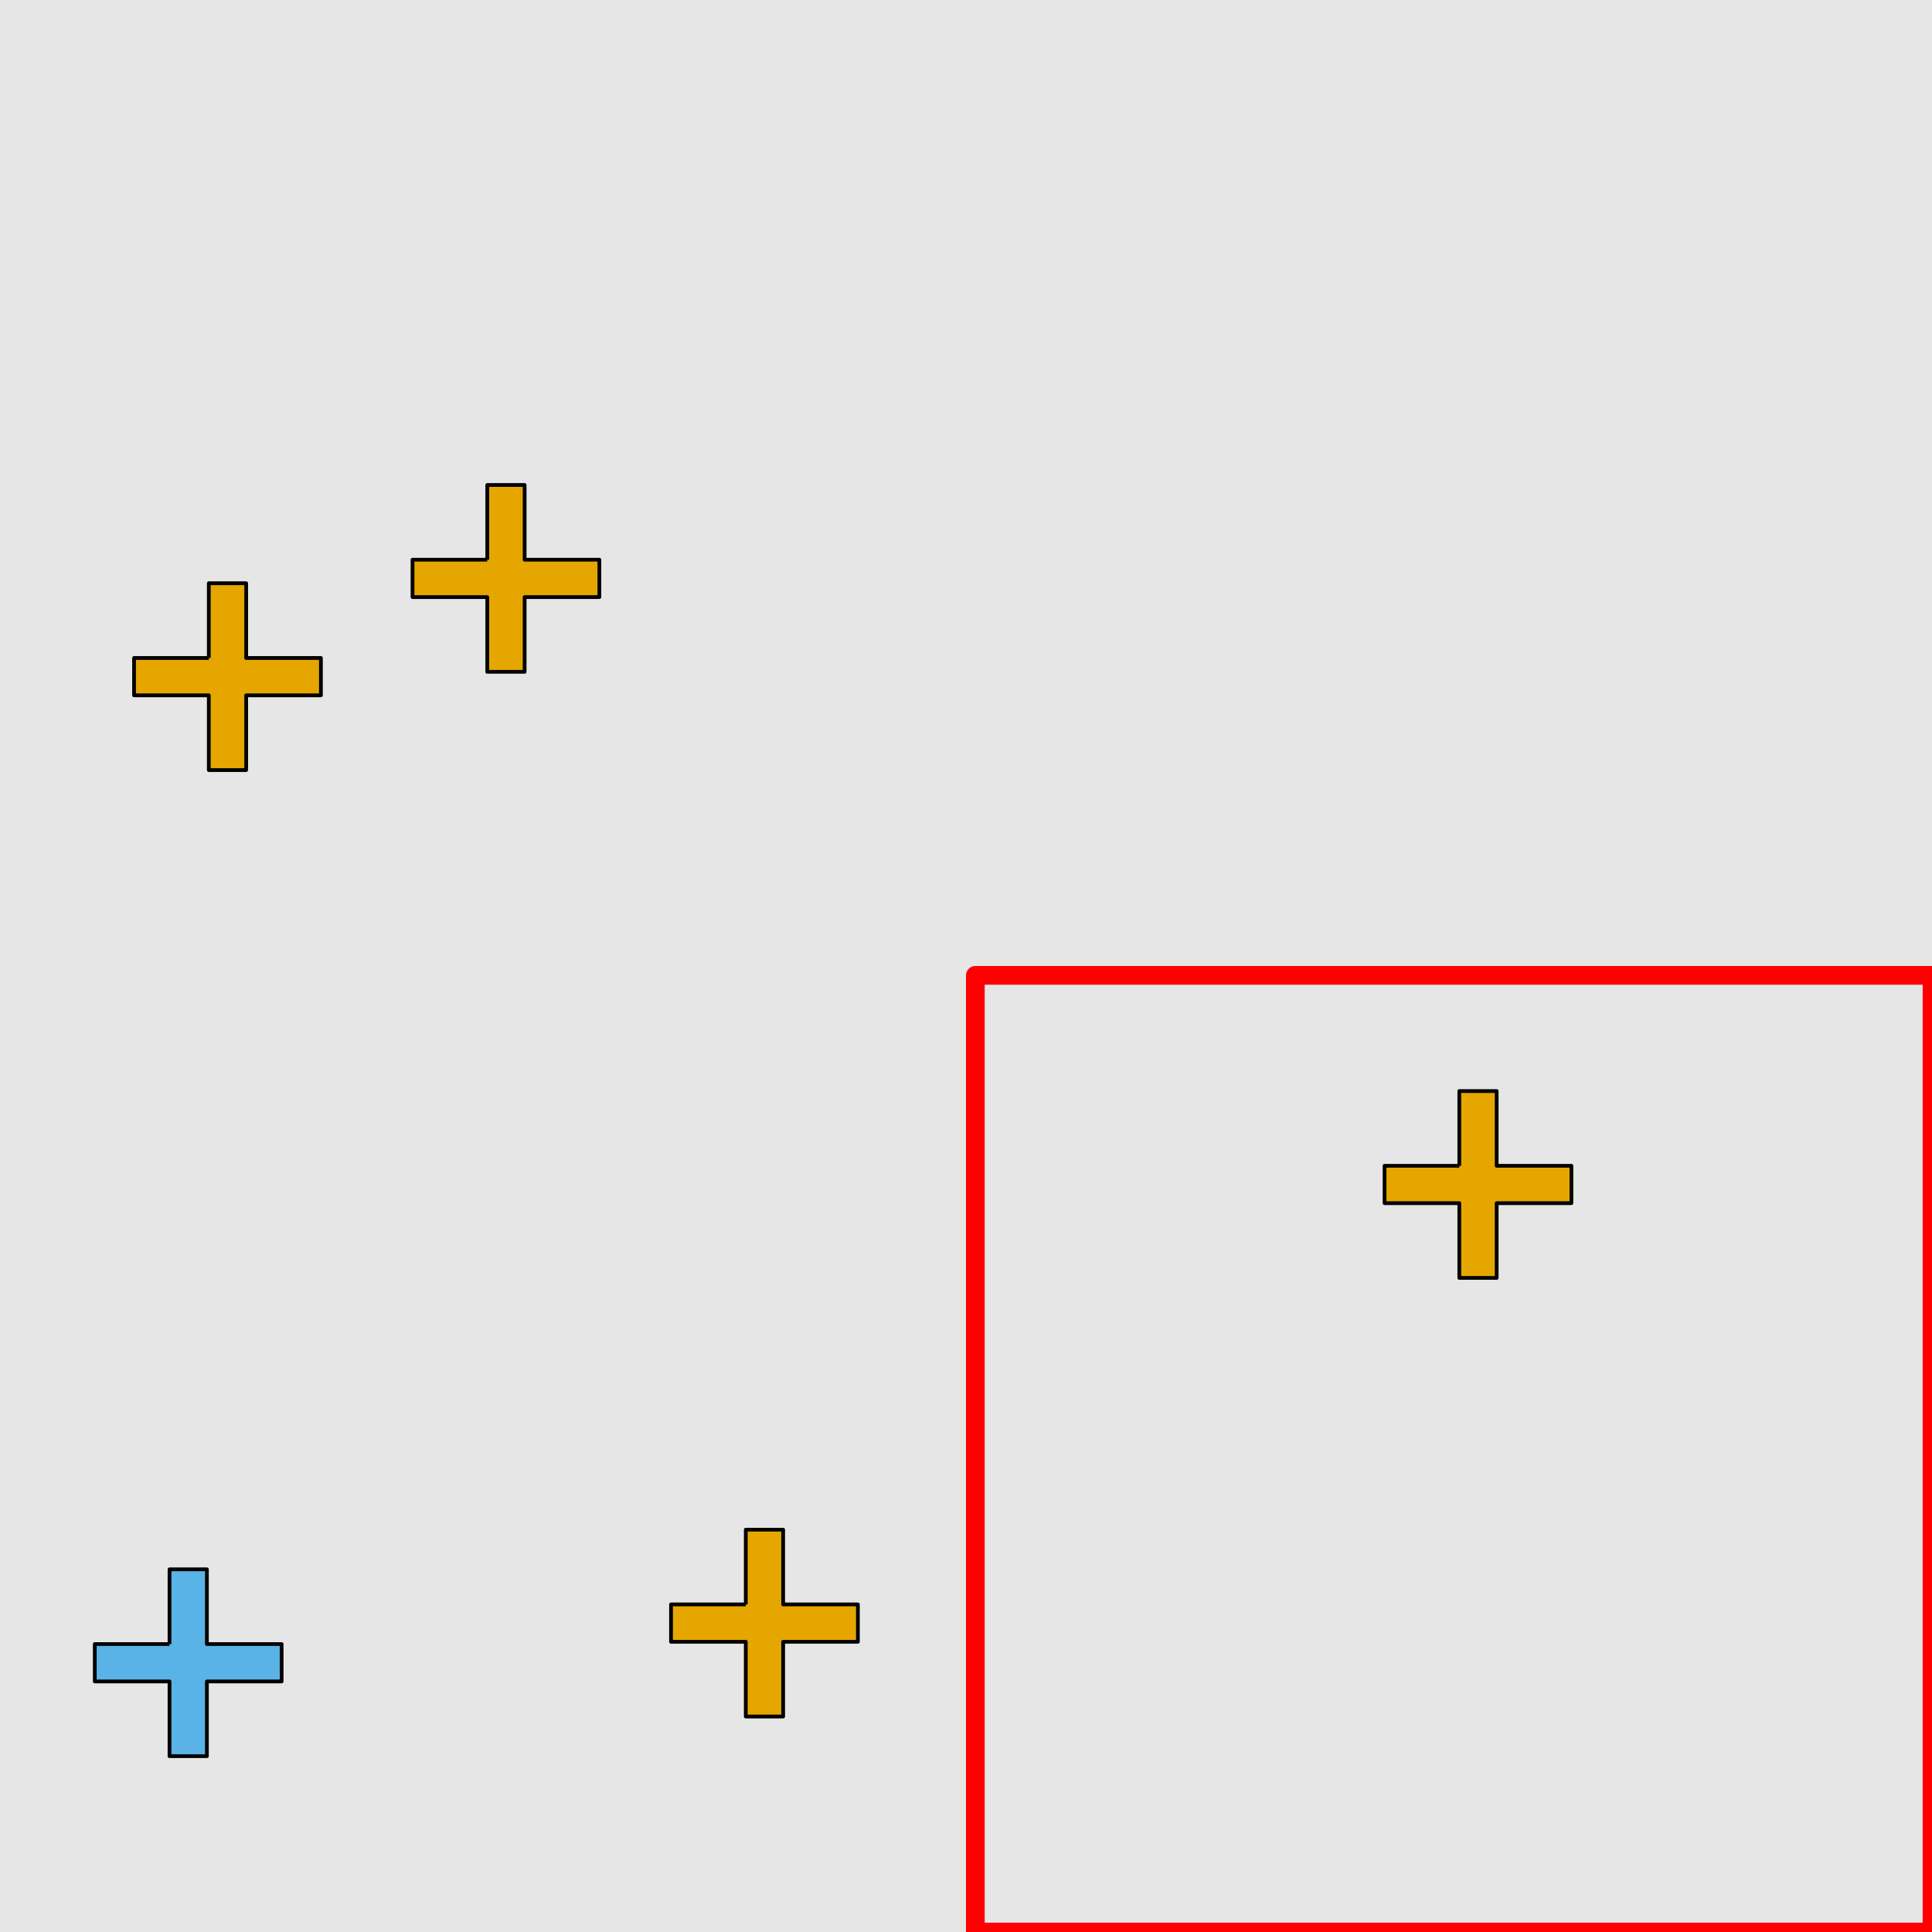<?xml version="1.0" encoding="UTF-8"?>
<svg xmlns="http://www.w3.org/2000/svg" xmlns:xlink="http://www.w3.org/1999/xlink" width="517pt" height="517pt" viewBox="0 0 517 517" version="1.1">
<g id="surface3326">
<rect x="0" y="0" width="517" height="517" style="fill:rgb(90%,90%,90%);fill-opacity:1;stroke:none;"/>
<path style="fill:none;stroke-width:5;stroke-linecap:butt;stroke-linejoin:round;stroke:rgb(100%,0%,0%);stroke-opacity:1;stroke-miterlimit:10;" d="M 261 261 L 517 261 L 517 517 L 261 517 Z M 261 261 "/>
<path style="fill-rule:nonzero;fill:rgb(90%,65%,0%);fill-opacity:1;stroke-width:1;stroke-linecap:butt;stroke-linejoin:round;stroke:rgb(0%,0%,0%);stroke-opacity:1;stroke-miterlimit:10;" d="M 390.508 311.965 L 370.508 311.965 L 370.508 321.965 L 390.508 321.965 L 390.508 341.965 L 400.508 341.965 L 400.508 321.965 L 420.508 321.965 L 420.508 311.965 L 400.508 311.965 L 400.508 291.965 L 390.508 291.965 L 390.508 311.965 "/>
<path style="fill-rule:nonzero;fill:rgb(35%,70%,90%);fill-opacity:1;stroke-width:1;stroke-linecap:butt;stroke-linejoin:round;stroke:rgb(0%,0%,0%);stroke-opacity:1;stroke-miterlimit:10;" d="M 45.363 439.949 L 25.363 439.949 L 25.363 449.949 L 45.363 449.949 L 45.363 469.949 L 55.363 469.949 L 55.363 449.949 L 75.363 449.949 L 75.363 439.949 L 55.363 439.949 L 55.363 419.949 L 45.363 419.949 L 45.363 439.949 "/>
<path style="fill-rule:nonzero;fill:rgb(90%,65%,0%);fill-opacity:1;stroke-width:1;stroke-linecap:butt;stroke-linejoin:round;stroke:rgb(0%,0%,0%);stroke-opacity:1;stroke-miterlimit:10;" d="M 199.57 429.34 L 179.57 429.34 L 179.57 439.34 L 199.57 439.34 L 199.57 459.34 L 209.57 459.34 L 209.57 439.34 L 229.57 439.34 L 229.57 429.34 L 209.57 429.34 L 209.57 409.34 L 199.57 409.34 L 199.57 429.34 "/>
<path style="fill-rule:nonzero;fill:rgb(90%,65%,0%);fill-opacity:1;stroke-width:1;stroke-linecap:butt;stroke-linejoin:round;stroke:rgb(0%,0%,0%);stroke-opacity:1;stroke-miterlimit:10;" d="M 55.875 176.074 L 35.875 176.074 L 35.875 186.074 L 55.875 186.074 L 55.875 206.074 L 65.875 206.074 L 65.875 186.074 L 85.875 186.074 L 85.875 176.074 L 65.875 176.074 L 65.875 156.074 L 55.875 156.074 L 55.875 176.074 "/>
<path style="fill-rule:nonzero;fill:rgb(90%,65%,0%);fill-opacity:1;stroke-width:1;stroke-linecap:butt;stroke-linejoin:round;stroke:rgb(0%,0%,0%);stroke-opacity:1;stroke-miterlimit:10;" d="M 130.391 149.781 L 110.391 149.781 L 110.391 159.781 L 130.391 159.781 L 130.391 179.781 L 140.391 179.781 L 140.391 159.781 L 160.391 159.781 L 160.391 149.781 L 140.391 149.781 L 140.391 129.781 L 130.391 129.781 L 130.391 149.781 "/>
</g>
</svg>
